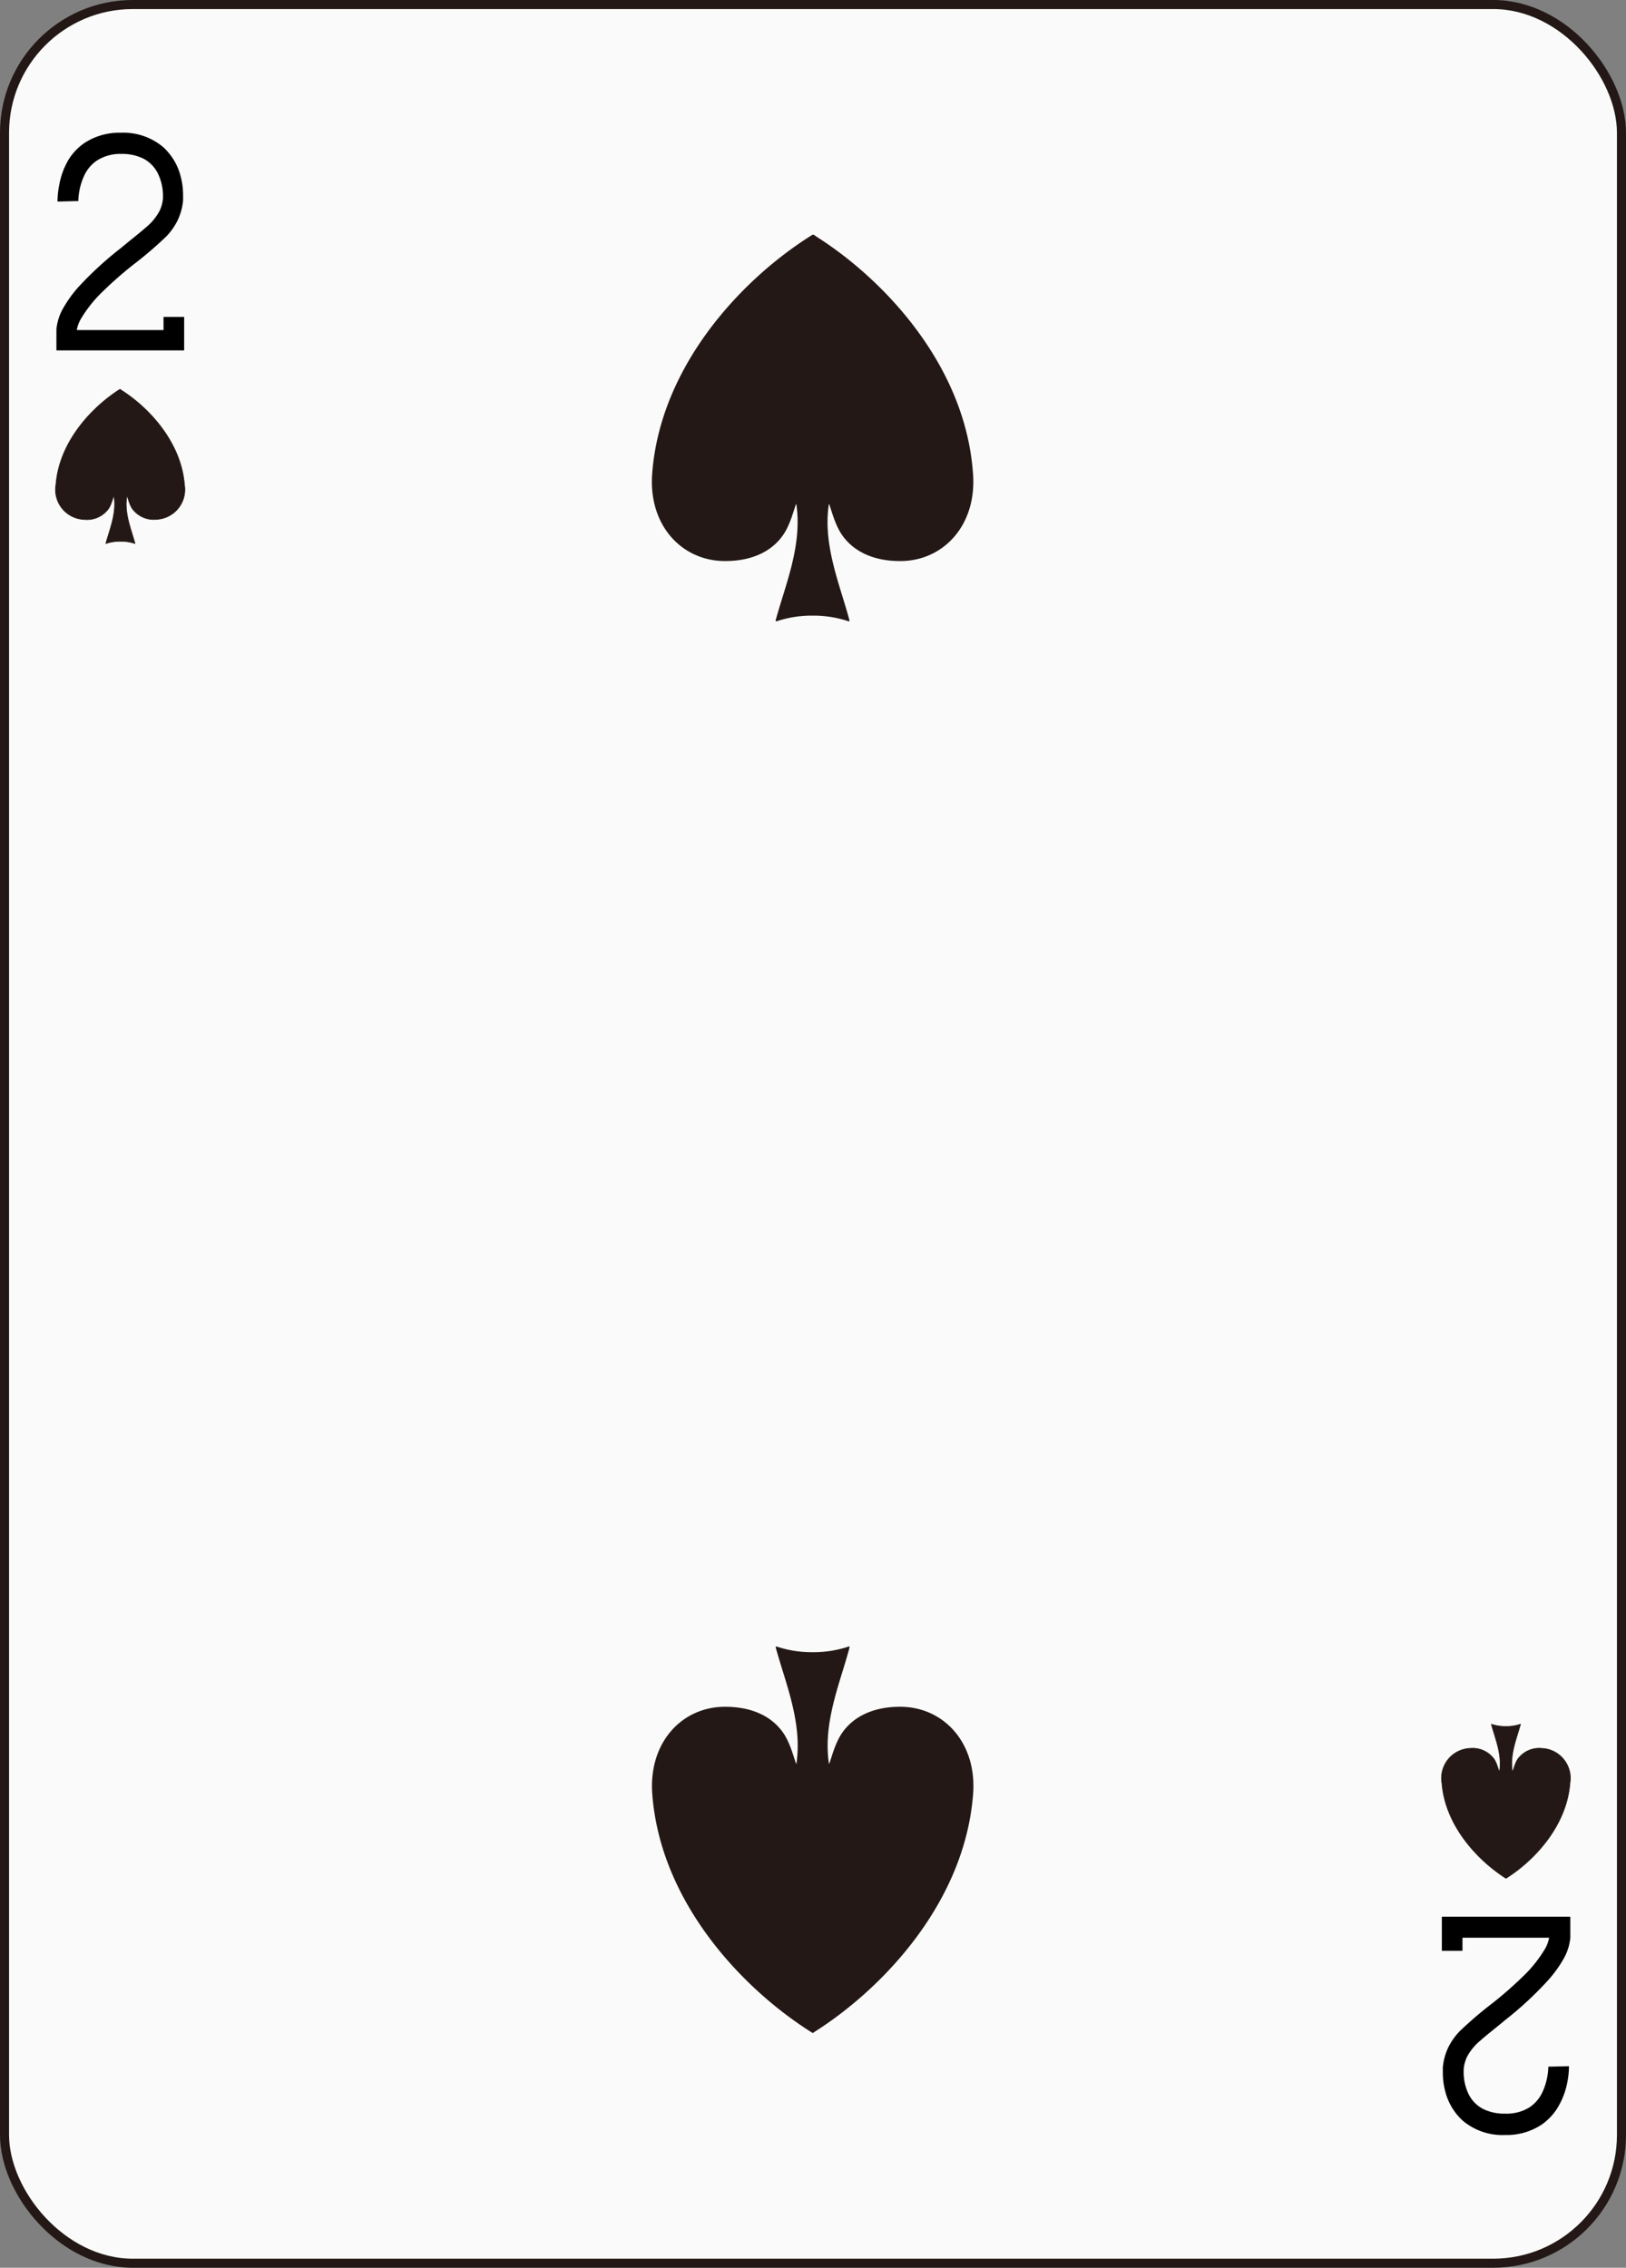 <svg xmlns="http://www.w3.org/2000/svg" viewBox="0 0 179.58 250.45"><rect x="0" y="0" width="179.58" height="250.45" fill="#808080" stroke="none"/><defs><style>.cls-1{fill:#f9faf9;}.cls-1,.cls-2,.cls-3{stroke:#231815;}.cls-2,.cls-3{fill:#231815;stroke-linejoin:round;fill-rule:evenodd;}.cls-2{stroke-width:0.16px;}.cls-3{stroke-width:0.07px;}</style></defs><title>资源 2</title><g id="图层_2" data-name="图层 2"><g id="two"><rect class="cls-1" x="0.5" y="0.5" width="178.58" height="249.45" rx="14.17" ry="14.17"/><path class="cls-2" d="M89.77,26l-.29.18C81.88,31,73,40.5,72.11,52.3c-.43,5.61,3.16,9.49,7.79,9.58,3,.05,5.34-1,6.63-3,1.07-1.67,1.35-4.25,1.52-3.06.62,4.54-1.28,8.91-2.31,12.72a12.32,12.32,0,0,1,4-.63h0a12.29,12.29,0,0,1,4,.63c-1-3.81-2.93-8.18-2.3-12.72.17-1.19.45,1.39,1.52,3.06,1.29,2,3.67,3.06,6.63,3,4.64-.08,8.23-4,7.79-9.58C106.56,40.5,97.7,31,90.11,26.19L89.84,26Z"/><path class="cls-2" d="M89.77,224.44l-.29-.18c-7.6-4.85-16.46-14.31-17.36-26.1-.43-5.61,3.16-9.5,7.79-9.58,3-.05,5.34,1,6.63,3,1.07,1.67,1.35,4.25,1.52,3.06.62-4.54-1.28-8.91-2.31-12.72a12.32,12.32,0,0,0,4,.63h0a12.29,12.29,0,0,0,4-.63c-1,3.81-2.93,8.18-2.3,12.72.17,1.19.45-1.39,1.52-3.06,1.29-2,3.67-3.06,6.63-3,4.64.09,8.23,4,7.79,9.58-.91,11.79-9.77,21.25-17.36,26.1l-.27.18Z"/><path class="cls-3" d="M13.25,43l-.12.07c-3,1.94-6.58,5.72-6.95,10.44A3.29,3.29,0,0,0,9.3,57.37,2.94,2.94,0,0,0,12,56.16c.43-.67.54-1.7.61-1.22.25,1.82-.51,3.56-.92,5.09a4.92,4.92,0,0,1,1.61-.25h0a4.91,4.91,0,0,1,1.61.25c-.41-1.53-1.17-3.27-.92-5.09.07-.48.18.55.61,1.22a2.93,2.93,0,0,0,2.65,1.2,3.29,3.29,0,0,0,3.12-3.83C20,48.82,16.42,45,13.39,43.09L13.28,43Z"/><path class="cls-3" d="M166.32,207.43l-.12-.07c-3-1.94-6.58-5.72-6.95-10.44a3.29,3.29,0,0,1,3.12-3.83,2.94,2.94,0,0,1,2.65,1.2c.43.67.54,1.7.61,1.22.25-1.82-.51-3.56-.92-5.09a4.92,4.92,0,0,0,1.61.25h0a4.91,4.91,0,0,0,1.61-.25c-.41,1.53-1.17,3.27-.92,5.09.07.48.18-.55.61-1.22a2.93,2.93,0,0,1,2.65-1.2,3.29,3.29,0,0,1,3.12,3.83c-.36,4.72-3.91,8.5-6.94,10.44l-.11.07Z"/><path d="M20.34,35H18.06v1.45H8.48a3.79,3.79,0,0,1,.46-1.24,14.37,14.37,0,0,1,2.39-3,42.92,42.92,0,0,1,3.42-3h0a42.8,42.8,0,0,0,3.62-3.1,7.07,7.07,0,0,0,1.24-1.76,6.4,6.4,0,0,0,.61-2.24c0-.17,0-.36,0-.56a8.06,8.06,0,0,0-.25-2,6.57,6.57,0,0,0-1.93-3.29,6.8,6.8,0,0,0-4.68-1.6,7,7,0,0,0-4,1.11,6.2,6.2,0,0,0-1.77,1.83A8.39,8.39,0,0,0,6.53,20.5a9.21,9.21,0,0,0-.18,1.69s0,.06,0,.07l2-.05h.3v0a7.08,7.08,0,0,1,.67-2.86,4.08,4.08,0,0,1,1.37-1.61A4.76,4.76,0,0,1,13.4,17a5.27,5.27,0,0,1,2.42.51,3.68,3.68,0,0,1,1.72,1.88A5.57,5.57,0,0,1,18,21.54c0,.13,0,.25,0,.34a4,4,0,0,1-.38,1.42,6,6,0,0,1-1.49,1.8c-.72.64-1.66,1.36-2.76,2.28A38.46,38.46,0,0,0,8.66,31.7,13.61,13.61,0,0,0,7,34a5.79,5.79,0,0,0-.77,2.38h0v.14h0v2.18H20.34V35Z"/><path d="M159.24,215.45h2.28V214h9.57a3.83,3.83,0,0,1-.46,1.24,14.36,14.36,0,0,1-2.39,3,42.89,42.89,0,0,1-3.42,3h0a42.8,42.8,0,0,0-3.62,3.1,7.09,7.09,0,0,0-1.24,1.76,6.42,6.42,0,0,0-.61,2.24c0,.17,0,.36,0,.56a8.06,8.06,0,0,0,.25,2,6.55,6.55,0,0,0,1.93,3.29,6.8,6.8,0,0,0,4.68,1.6,7,7,0,0,0,4-1.11,6.23,6.23,0,0,0,1.77-1.83,8.37,8.37,0,0,0,1.12-2.89,9.26,9.26,0,0,0,.18-1.7s0-.06,0-.07l-2,.05H171v0a7.08,7.08,0,0,1-.67,2.86,4.09,4.09,0,0,1-1.37,1.61,4.76,4.76,0,0,1-2.73.72,5.26,5.26,0,0,1-2.42-.51,3.68,3.68,0,0,1-1.72-1.88,5.56,5.56,0,0,1-.44-2.14c0-.13,0-.25,0-.34a4,4,0,0,1,.38-1.42,6,6,0,0,1,1.49-1.8c.72-.64,1.66-1.36,2.76-2.28a38.25,38.25,0,0,0,4.67-4.33,13.62,13.62,0,0,0,1.71-2.35,5.79,5.79,0,0,0,.77-2.38h0v-.14h0v-2.18H159.24v3.77Z"/></g></g></svg>